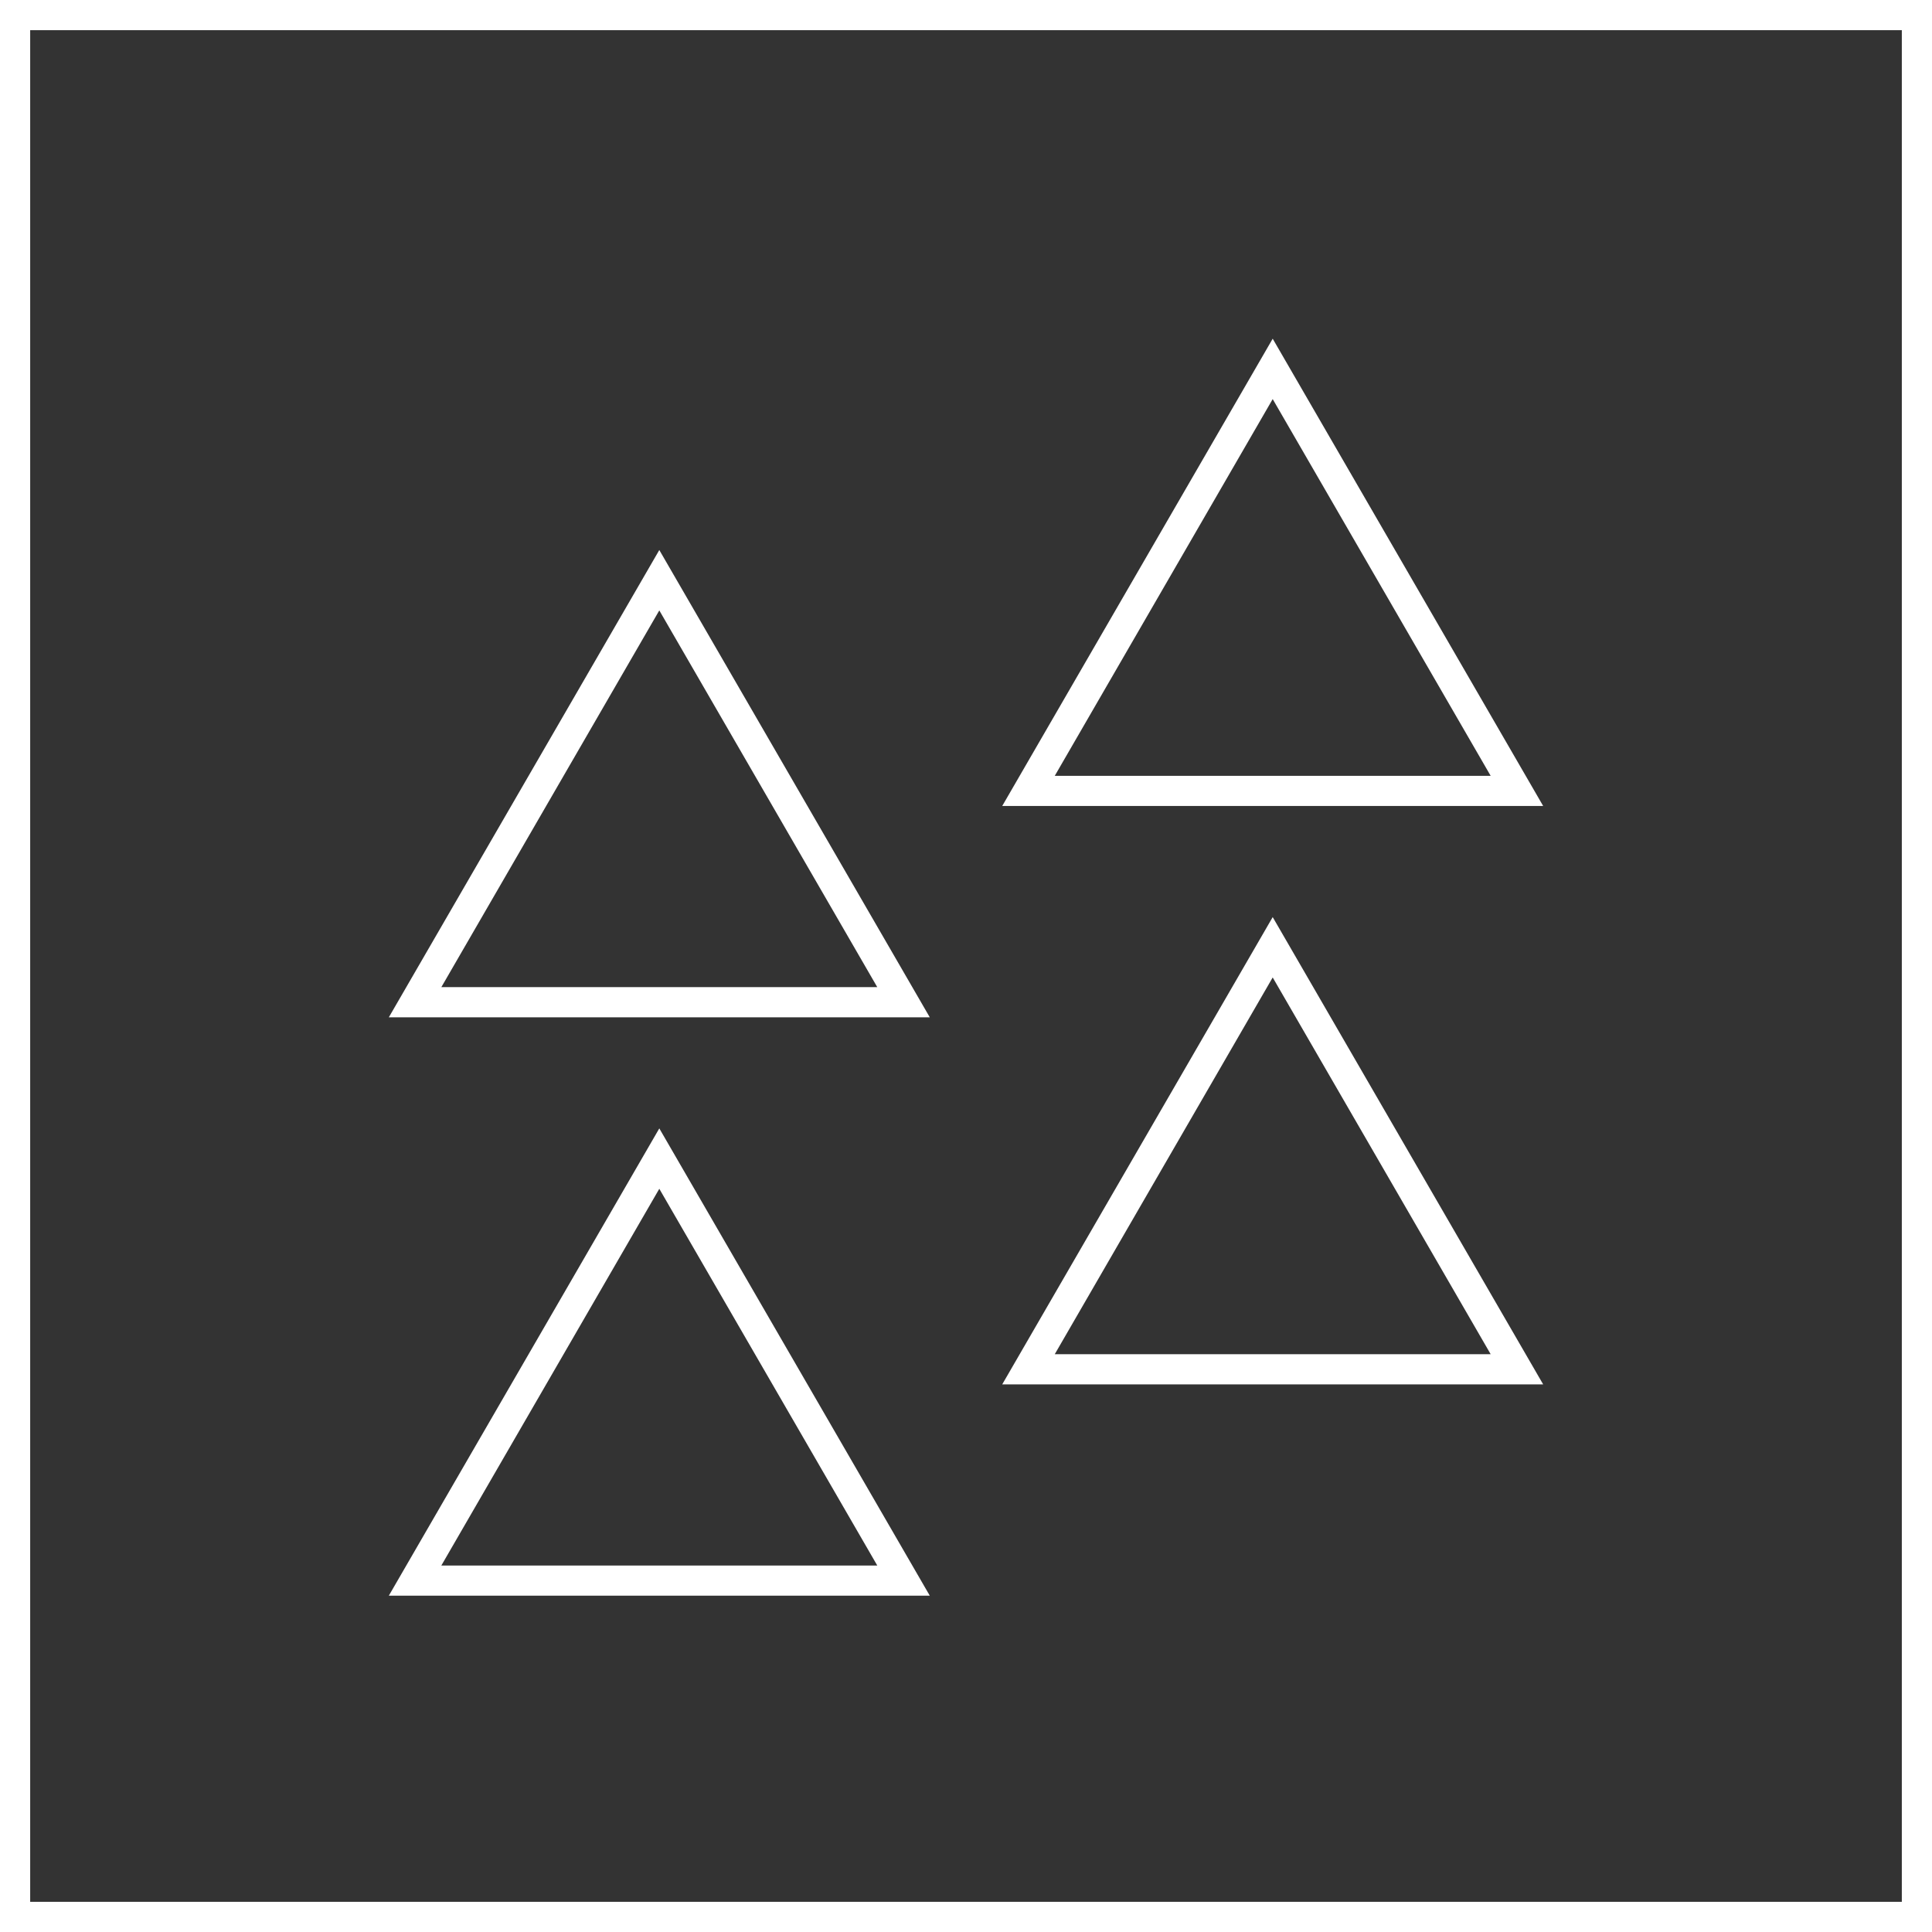 <svg xmlns="http://www.w3.org/2000/svg" width="47" height="47" viewBox="0 0 55 55" fill="none"><rect x="0" y="0" width="55" height="55" fill="#333333" stroke="none"/><g clip-path="url(#clip0_1308_1106)"><path d="M0 55H55V0H0V55ZM0.859 0.859H54.141V54.141H0.859V0.859Z" fill="white"></path><path d="M11.069 28.961H26.469L18.769 15.658L11.069 28.961ZM12.564 28.102L18.769 17.377L24.974 28.102H12.564Z" fill="white"></path><path d="M28.531 22.945H43.931L36.231 9.642L28.531 22.945ZM30.027 22.086L36.231 11.361L42.436 22.086H30.027Z" fill="white"></path><path d="M11.069 45.426H26.469L18.769 32.123L11.069 45.426ZM12.564 44.567L18.769 33.842L24.974 44.567H12.564Z" fill="white"></path><path d="M28.531 39.411H43.931L36.231 26.108L28.531 39.411ZM30.027 38.551L36.231 27.826L42.436 38.551H30.027Z" fill="white"></path></g><defs><clipPath id="clip0_1308_1106"><rect width="55" height="55" fill="white"></rect></clipPath></defs></svg>
